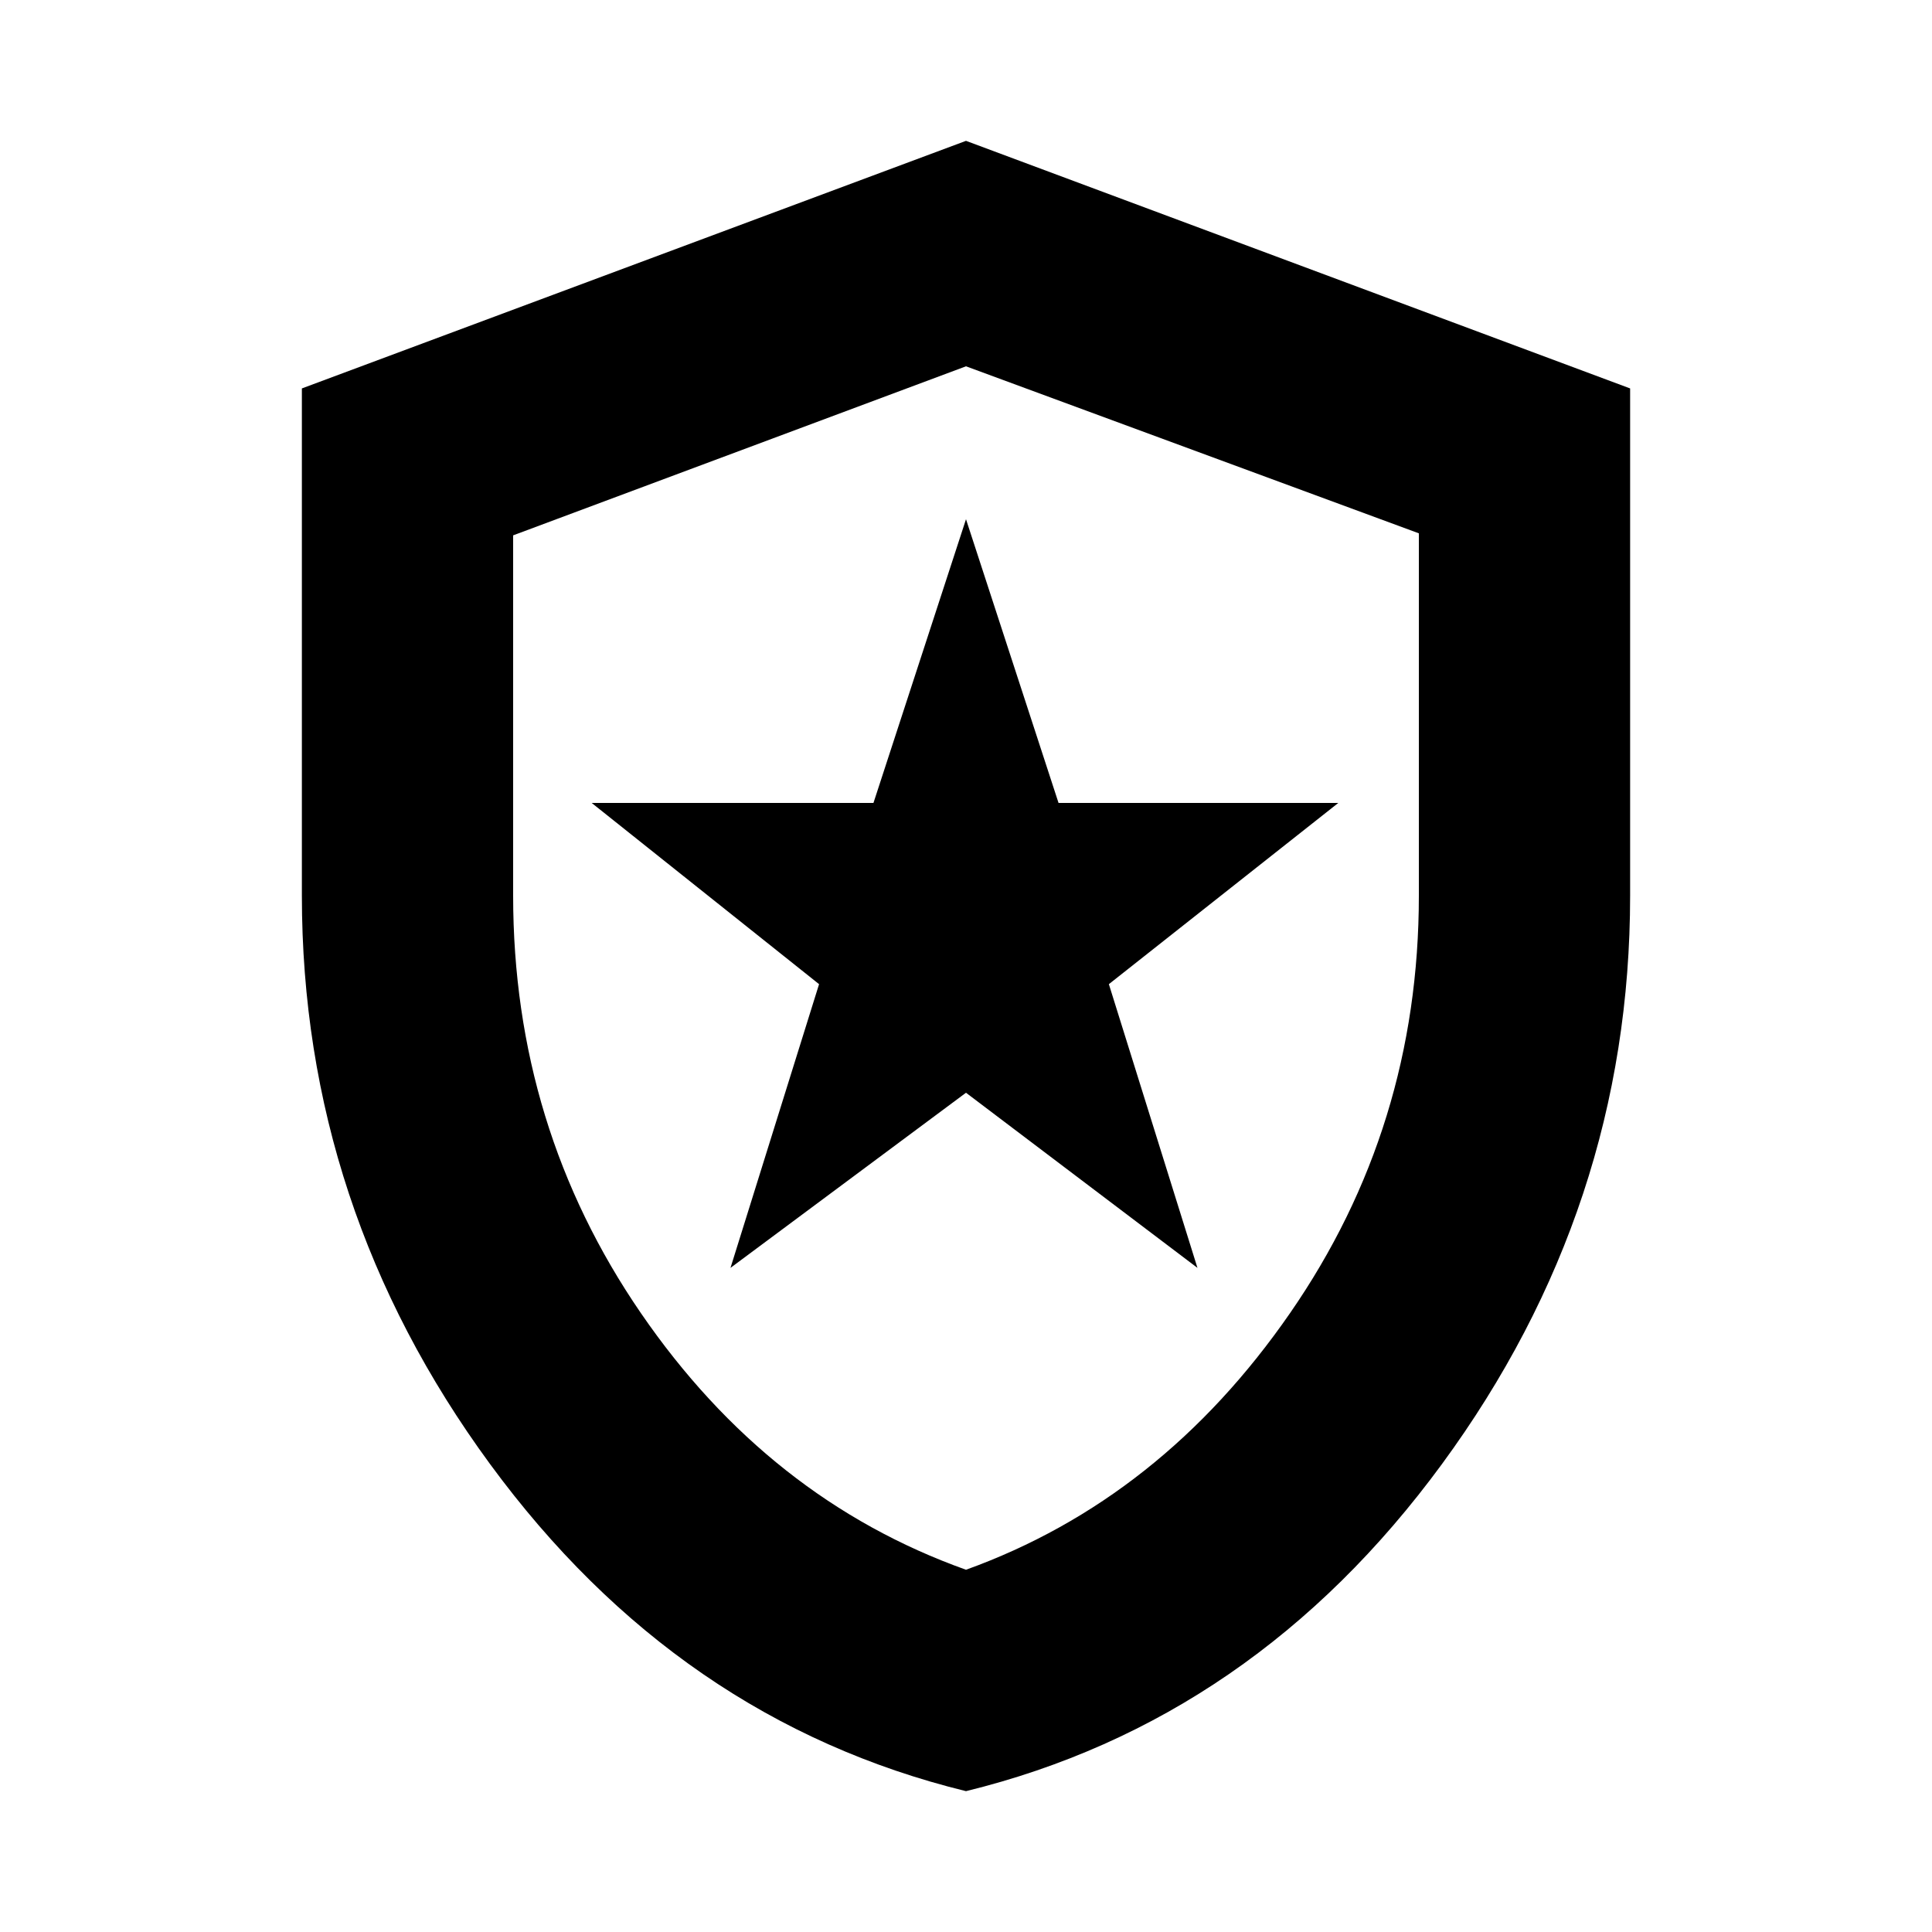 <svg xmlns="http://www.w3.org/2000/svg" height="20" width="20"><path d="M7.562 13.125 10 11.312 12.396 13.125 11.479 10.188 13.854 8.312H10.958L10 5.375L9.042 8.312H6.125L8.479 10.188ZM10 18.542Q7.021 17.812 5.073 15.156Q3.125 12.5 3.125 9.271V4.021L10 1.458L16.875 4.021V9.271Q16.875 12.5 14.927 15.156Q12.979 17.812 10 18.542ZM10 10.042Q10 10.042 10 10.042Q10 10.042 10 10.042Q10 10.042 10 10.042Q10 10.042 10 10.042ZM10 16.25Q12.021 15.521 13.354 13.594Q14.688 11.667 14.688 9.271V5.521L10 3.792L5.312 5.542V9.271Q5.312 11.667 6.635 13.594Q7.958 15.521 10 16.25Z"/></svg>